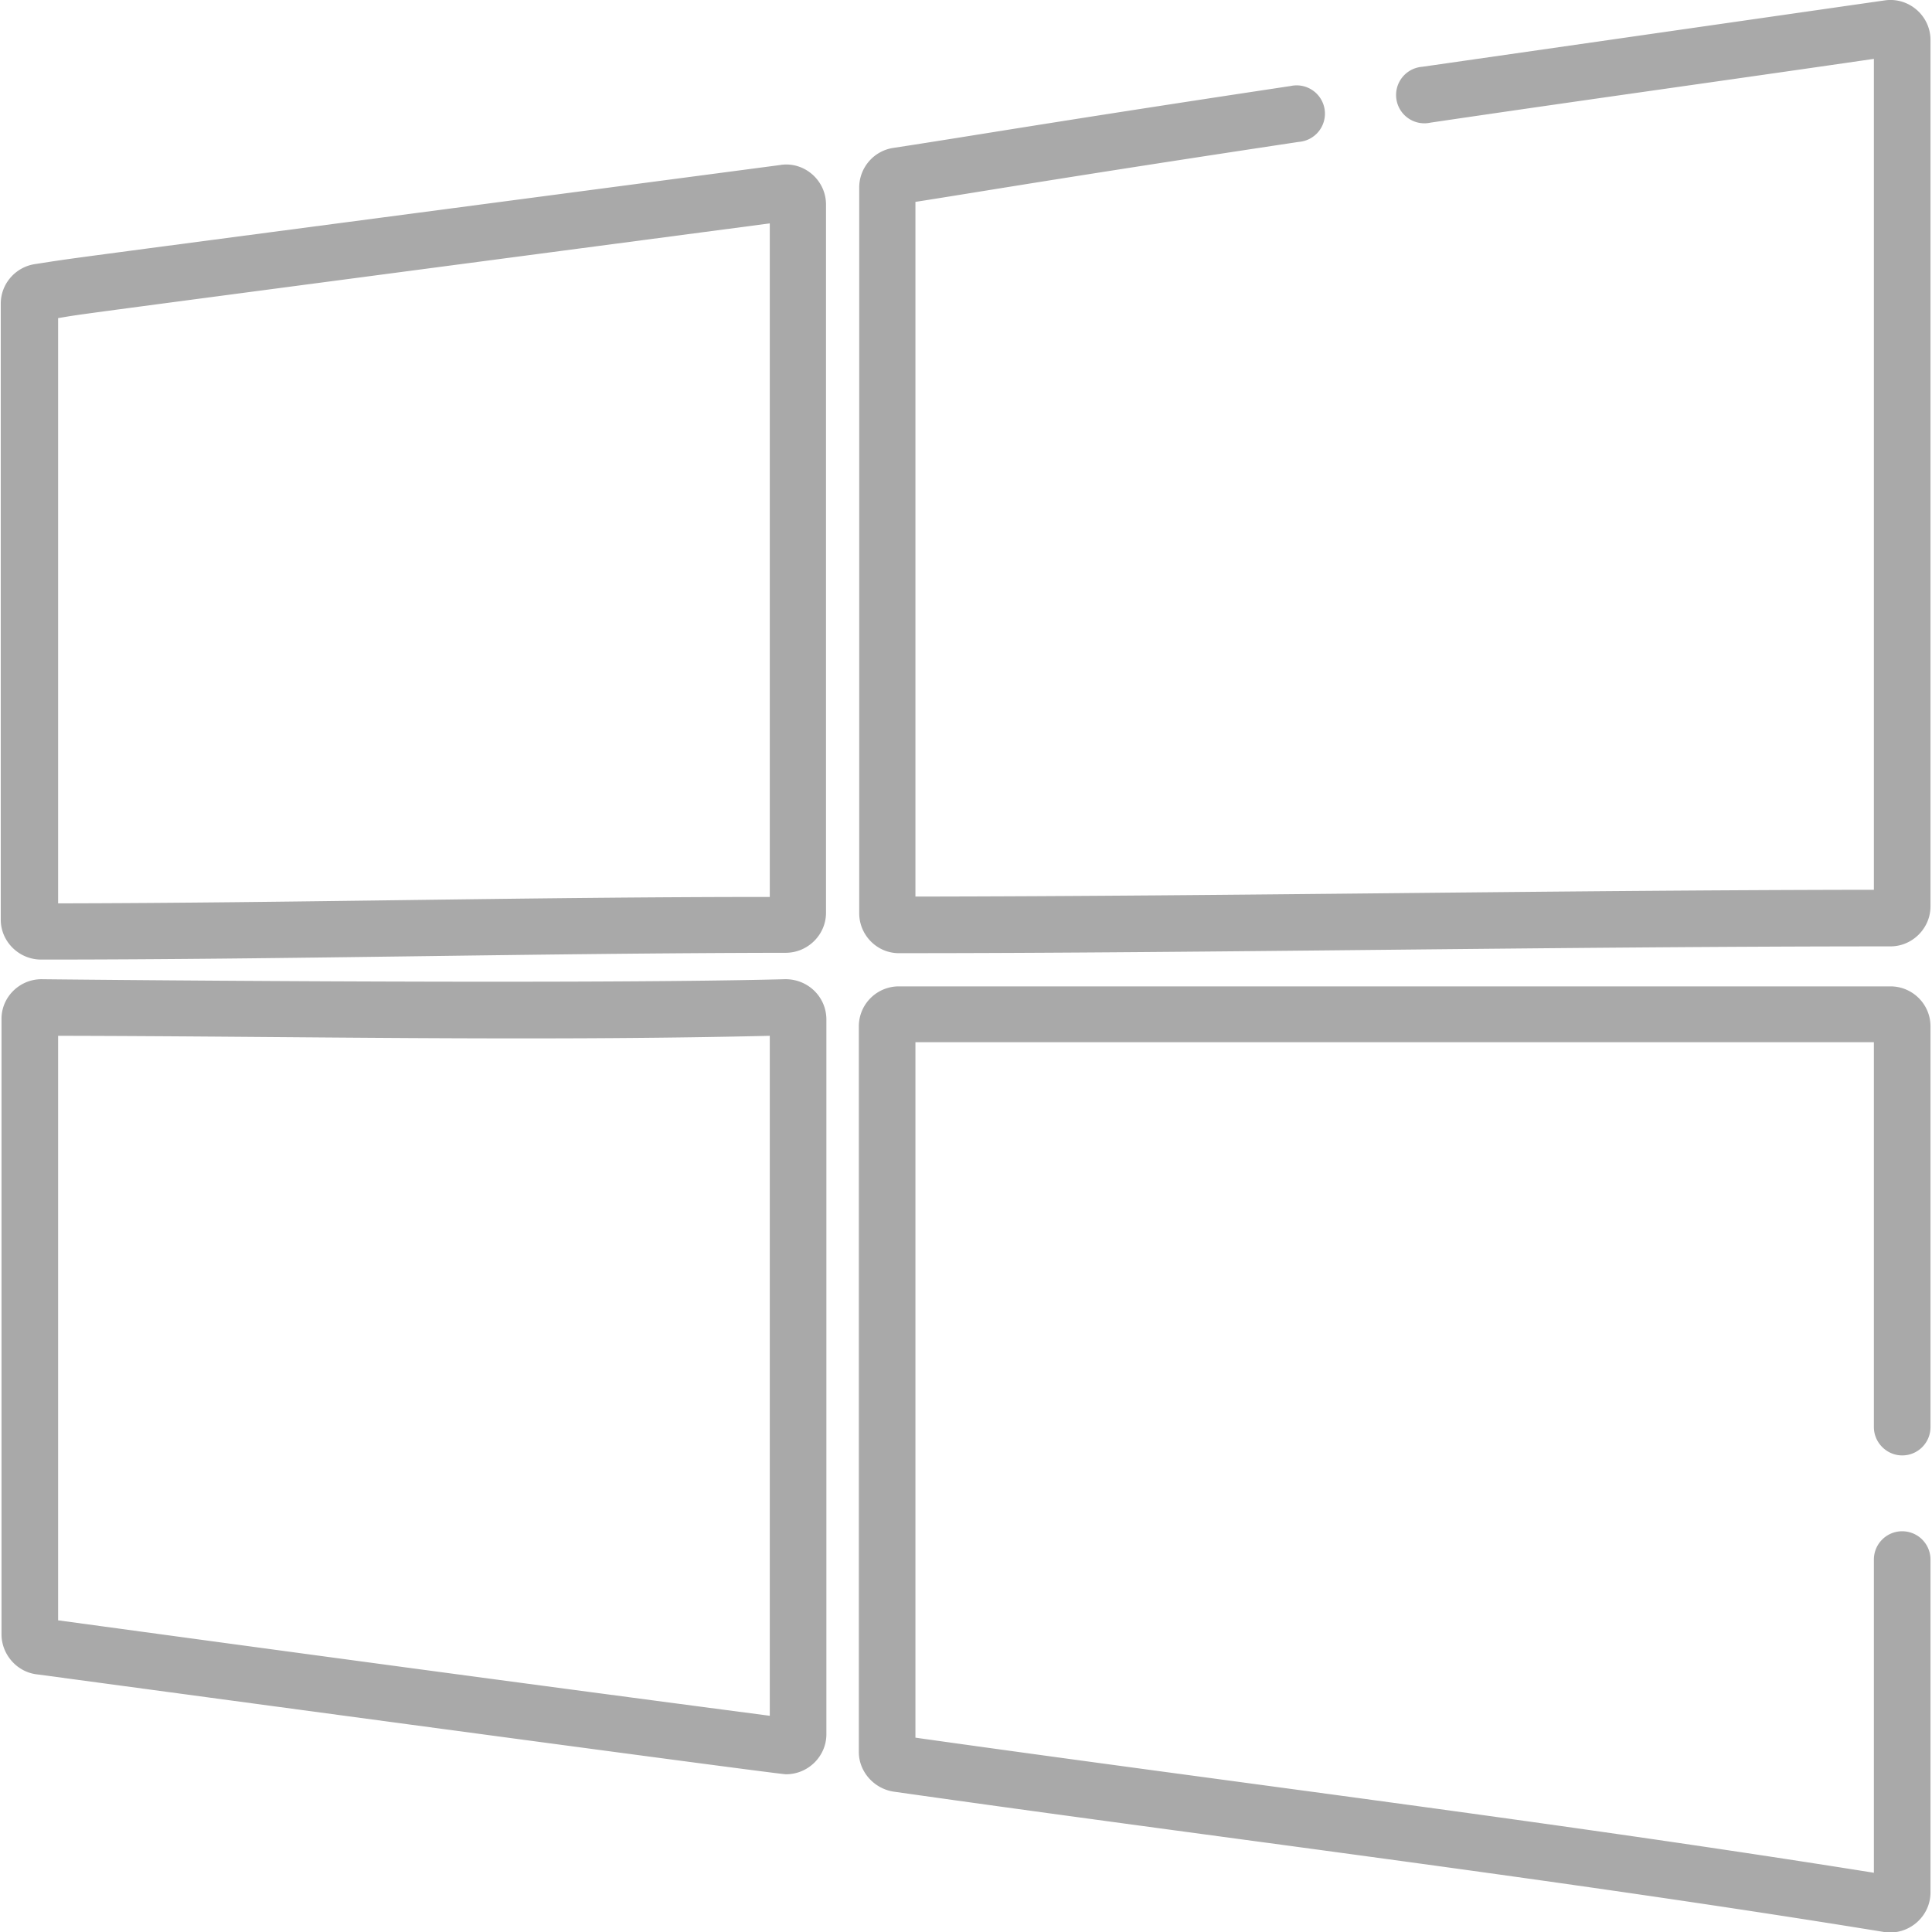 <svg xmlns="http://www.w3.org/2000/svg" viewBox="0 0 512 512" style="fill:#a9a9a9;background:#fff"><path d="M207 43.7C-1.4 71.2 23 67.9 9.2 70c-5.1.8-9 5.2-9 10.5v163.2c0 5.9 4.9 10.6 10.7 10.6 65 0 130.7-1.7 197.3-1.8 5.9 0 10.7-4.8 10.7-10.6V54.2c0-6.4-5.7-11.4-12-10.5zm-3 194c-63.8 0-126.4 1.6-188.6 1.7V84.3c8.8-1.4-13 1.5 188.6-25.1v178.4zM208 259.5c-57.7 1.5-198 0-197 0C5.2 259.5.4 264.2.4 270v163.1c0 5.3 4 9.9 9.2 10.6 1 .1 196.1 26.5 198.7 26.5 5.9 0 10.7-4.8 10.7-10.6V270.2c0-6.1-5-10.8-11-10.7zm-4 195.2c-64.8-8.5-127.7-17-188.6-25.3V274.5c62 .1 124.7 1.5 188.6 0v180.2zM499.5.1L376.9 17.7a7.5 7.5 0 102.2 14.8c38.6-5.7 76.9-11 117.5-16.9v220.2c-84 .1-170 1.7-254 1.8V53.5c14.9-2.3 38.6-6.4 101.6-15.9a7.5 7.5 0 10-2.2-14.8c-63.1 9.5-85.5 13.4-105.3 16.4-5.2.8-9 5.3-9 10.5V242c0 5.8 4.7 10.6 10.5 10.6 82.5 0 176-1.8 262.8-1.8 5.8 0 10.6-4.8 10.6-10.6V10.6c0-6.4-5.7-11.4-12.1-10.5zM504.1 385.7c4.2 0 7.5-3.4 7.5-7.5V272c0-5.9-4.8-10.6-10.6-10.6H238.2c-5.8 0-10.6 4.7-10.6 10.6v192.3c0 5.2 4 9.7 9.2 10.5 86.5 12.3 175.8 23.1 262.5 37.2 6.4 1 12.3-4 12.3-10.5v-88.2a7.5 7.5 0 00-15 0v83c-84-13.4-170.2-24-254-35.8V276.2h254v102c0 4.1 3.4 7.5 7.5 7.5z"/></svg>